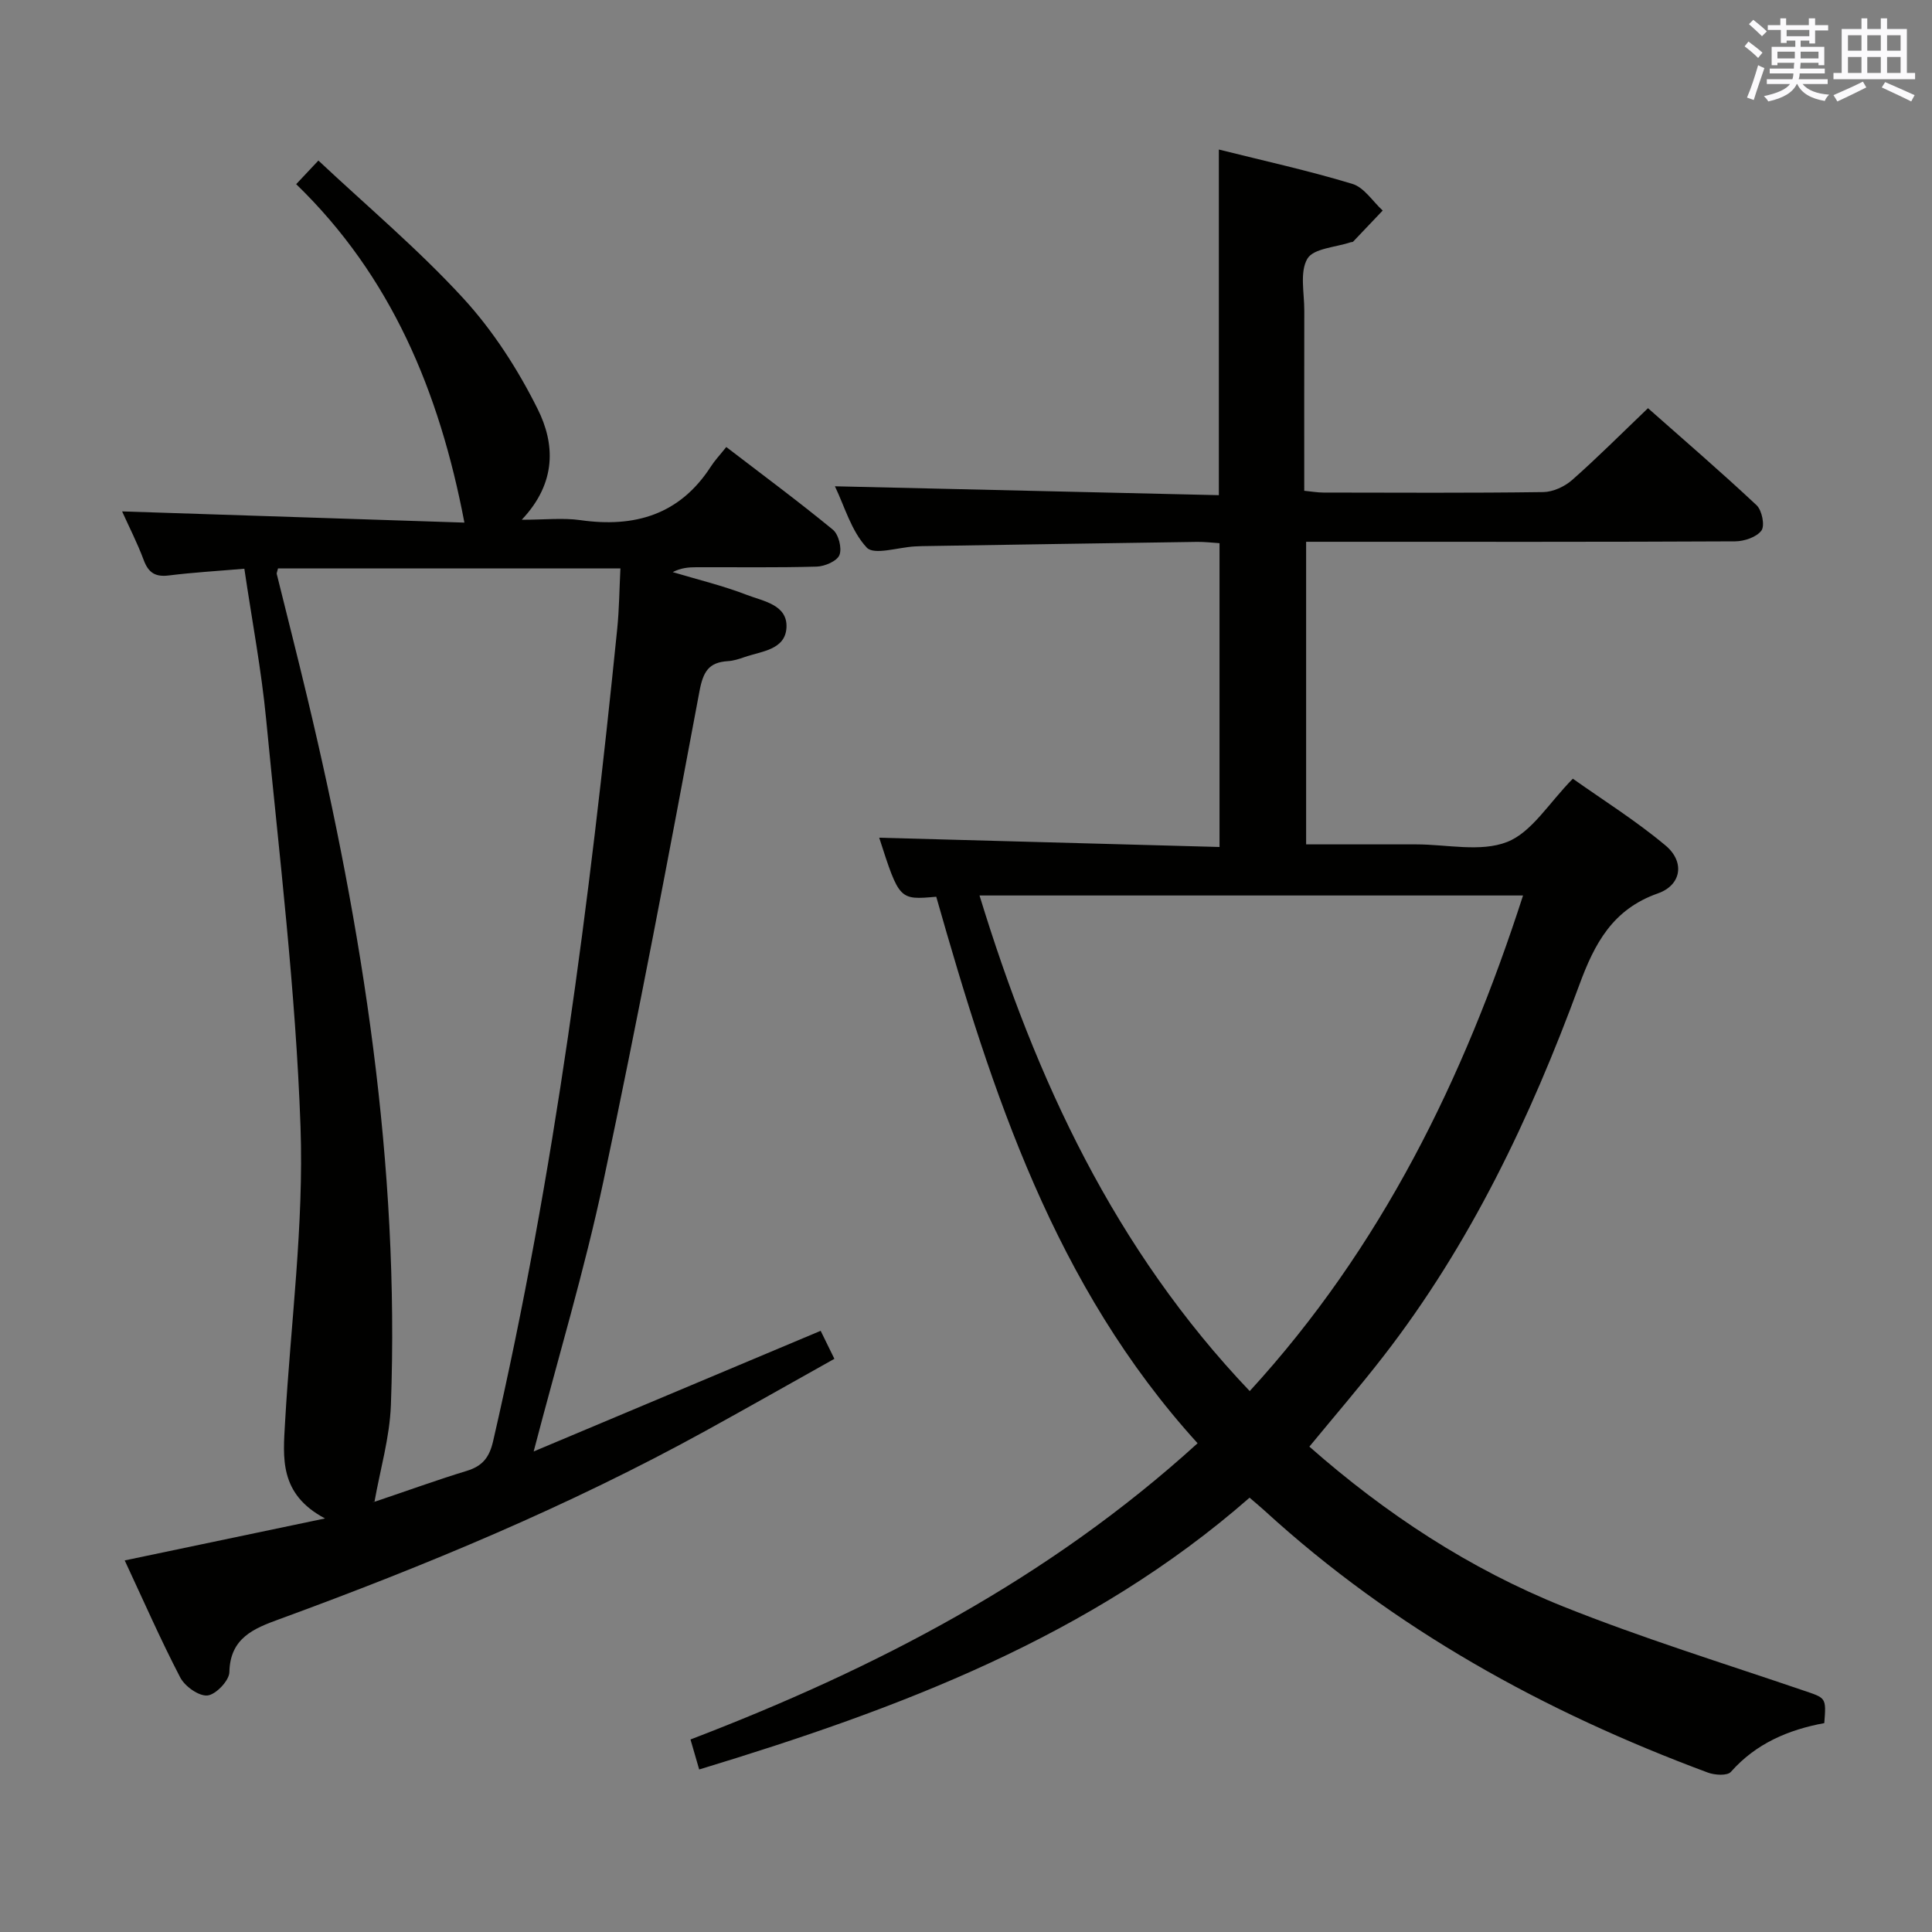 <svg enable-background="new 0 0 400 400" viewBox="0 0 400 400" xmlns="http://www.w3.org/2000/svg"><rect x="0" y="0" width="400" height="400" fill="#808080" stroke="none"/><path d="m247.95 298.81c-29.68-32.65-42.58-72.68-54.11-113.15-7.65.68-7.65.68-11.81-12.22 23.19.63 46.64 1.27 70.46 1.92 0-21.43 0-41.85 0-62.9-1.46-.09-3.05-.29-4.63-.27-18.98.27-37.96.58-56.94.88-.5.01-1 .03-1.5.06-3.43.18-8.45 1.86-9.96.25-3.21-3.42-4.6-8.55-6.6-12.7 26.71.62 52.95 1.23 79.49 1.84 0-24.15 0-47.53 0-71.56 9.19 2.3 18.52 4.35 27.64 7.11 2.43.73 4.21 3.62 6.28 5.52-2.04 2.15-4.08 4.31-6.13 6.45-.1.1-.32.06-.48.11-3.12 1.06-7.71 1.26-8.98 3.41-1.62 2.76-.63 7.09-.64 10.75-.03 12.32-.01 24.64-.01 37.3 1.47.14 2.73.37 3.99.37 15.17.02 30.33.11 45.5-.1 2.02-.03 4.41-1.13 5.96-2.49 5.24-4.62 10.18-9.58 15.72-14.88 7.23 6.4 15 13.08 22.48 20.09 1.12 1.05 1.75 4.22 1.01 5.24-1 1.37-3.56 2.23-5.45 2.24-27.5.14-55 .09-82.5.09-1.98 0-3.96 0-6.32 0v62.65h18.8 4c6.33 0 13.32 1.65 18.81-.5 5.12-2.01 8.64-8.07 13.61-13.1 6.13 4.35 13.01 8.66 19.18 13.82 4.06 3.39 3.32 8.21-1.58 9.93-9.37 3.3-13.11 10.37-16.28 19-10.08 27.4-22.54 53.64-40.57 76.87-4.88 6.29-10.08 12.33-15.3 18.67 15.8 13.91 33.17 25.33 52.58 33.11 16.29 6.52 33.12 11.72 49.75 17.39 4.63 1.58 4.7 1.38 4.28 6.74-7.4 1.37-14.13 4.2-19.34 10.1-.73.83-3.32.68-4.75.15-33.85-12.57-65-29.73-91.8-54.24-.84-.77-1.72-1.49-3.1-2.68-32.88 28.79-72.53 43.69-113.95 56.27-.64-2.22-1.17-4.04-1.8-6.21 38.29-14.66 74.11-33.24 104.99-61.33zm10.79-10.8c27.22-29.7 44.33-64.62 56.59-102.61-37.94 0-74.99 0-112.53 0 11.69 38.19 28.02 73.28 55.94 102.61z" fill="#010100"/><path d="m25.82 323.07c13.76-2.89 26.82-5.62 41.47-8.69-9.56-5.08-8.68-12.6-8.27-19.92 1.16-20.39 3.91-40.84 3.2-61.17-.99-28.18-4.41-56.28-7.12-84.38-.98-10.2-2.91-20.32-4.51-31.16-5.5.47-10.58.76-15.62 1.39-2.8.35-4.23-.54-5.21-3.17-1.32-3.55-3.07-6.95-4.48-10.09 23.79.78 47.54 1.55 70.87 2.32-5.18-27.2-15.2-51.06-34.83-70.07 1.65-1.76 2.76-2.94 4.6-4.89 10.14 9.51 20.7 18.4 29.96 28.48 6.19 6.73 11.35 14.76 15.44 22.97 3.54 7.09 4.03 15.17-3.3 22.92 4.79 0 8.53-.43 12.14.08 11.28 1.6 20.59-1.13 27.03-11.12.81-1.26 1.86-2.36 3.18-4.02 7.73 5.93 15.04 11.34 22.06 17.11 1.2.98 1.92 3.84 1.37 5.25-.49 1.25-3.03 2.35-4.69 2.4-8.32.24-16.66.1-24.99.13-1.58 0-3.16.14-4.84 1.01 5.14 1.54 10.39 2.8 15.38 4.73 3.36 1.3 8.42 2.01 8.17 6.76-.25 4.63-5.21 4.89-8.73 6.12-1.09.38-2.24.75-3.38.82-3.99.24-5.14 2.18-5.9 6.23-6.34 33.9-12.74 67.81-19.91 101.55-3.89 18.3-9.31 36.27-14.42 55.85 20.1-8.45 39.56-16.64 59.42-24.98.72 1.47 1.63 3.33 2.84 5.8-9.01 5.04-17.76 10.01-26.57 14.86-28.32 15.6-58.07 27.96-88.39 39.06-5.2 1.9-10.16 3.85-10.3 10.95-.03 1.75-2.8 4.65-4.53 4.83-1.78.18-4.68-1.88-5.64-3.72-4.08-7.84-7.61-15.91-11.5-24.24zm31.74-205.39c-.2.81-.3.98-.27 1.12 2.11 8.54 4.29 17.06 6.33 25.62 11.51 48.15 19.14 96.79 17.31 146.5-.25 6.71-2.22 13.35-3.39 19.96-.75 0-.23.13.2-.02 6.3-2.11 12.54-4.39 18.89-6.33 3.25-.99 4.68-2.76 5.46-6.14 12.78-55.43 19.98-111.71 25.7-168.21.41-4.05.44-8.14.66-12.5-23.97 0-47.38 0-70.89 0z" fill="#010100"/><g fill="#fbfafc"><path d="m361.2 9.6.8-1c.9.7 1.9 1.4 2.9 2.3l-.9 1.1c-1-1-2-1.8-2.8-2.4zm.5 10.6c.9-2.1 1.6-4.3 2.3-6.7.4.2.8.4 1.3.6-.7 2.1-1.5 4.3-2.2 6.6zm.4-15.2.9-.9c1 .8 2 1.6 2.8 2.4l-1 1c-.9-.9-1.8-1.7-2.7-2.5zm12.5-1.2h1.2v1.4h2.7v1.1h-2.7v2.7h-1.2v-.6h-1.8v1.3h4.9v3.8h-1.2v-.5h-3.7c0 .4-.1.9-.1 1.2h5.1v1h-5.2c0 .5-.1.9-.2 1.2h6v1h-5.2c1.1 1.3 2.9 2 5.5 2.2-.4.4-.7.8-.9 1.3-2.9-.5-4.8-1.6-5.7-3.5h-.1c-.8 1.7-2.7 2.9-5.9 3.6-.2-.4-.6-.8-.9-1.1 2.8-.6 4.6-1.4 5.4-2.5h-4.8v-1h5.3c.1-.3.2-.7.2-1.2h-4.9v-1h5c0-.4 0-.8.1-1.2h-3.5v.5h-1.2v-3.8h4.9v-1.3h-1.8v.5h-1.2v-2.7h-2.7v-1h2.6v-1.4h1.2v1.4h4.7v-1.4zm-6.6 8.3h3.6c0-.4 0-.9 0-1.4h-3.6zm1.9-4.6h4.7v-1.3h-4.7zm6.6 3.2h-3.7v1.4h3.7z"/><path d="m385.3 3.8h1.3v2.2h2.8v-2.2h1.3v2.2h4.1v9.1h1.7v1.3h-16.9v-1.3h1.7v-9.1h4.1v-2.2zm.4 13.1.7 1.2c-1.8.9-3.8 1.9-6 2.9-.2-.4-.5-.8-.8-1.3 2.3-1 4.3-1.9 6.1-2.8zm-3.1-6.4h2.8v-3.2h-2.8zm0 4.6h2.8v-3.3h-2.8zm4-4.6h2.8v-3.2h-2.8zm0 4.6h2.8v-3.3h-2.8zm3.7 1.9c2.1.9 4.1 1.8 6.1 2.7l-.7 1.3c-2.2-1.1-4.2-2-6.1-2.9zm3.2-9.7h-2.8v3.2h2.8zm-2.8 7.8h2.8v-3.3h-2.8z"/></g></svg>